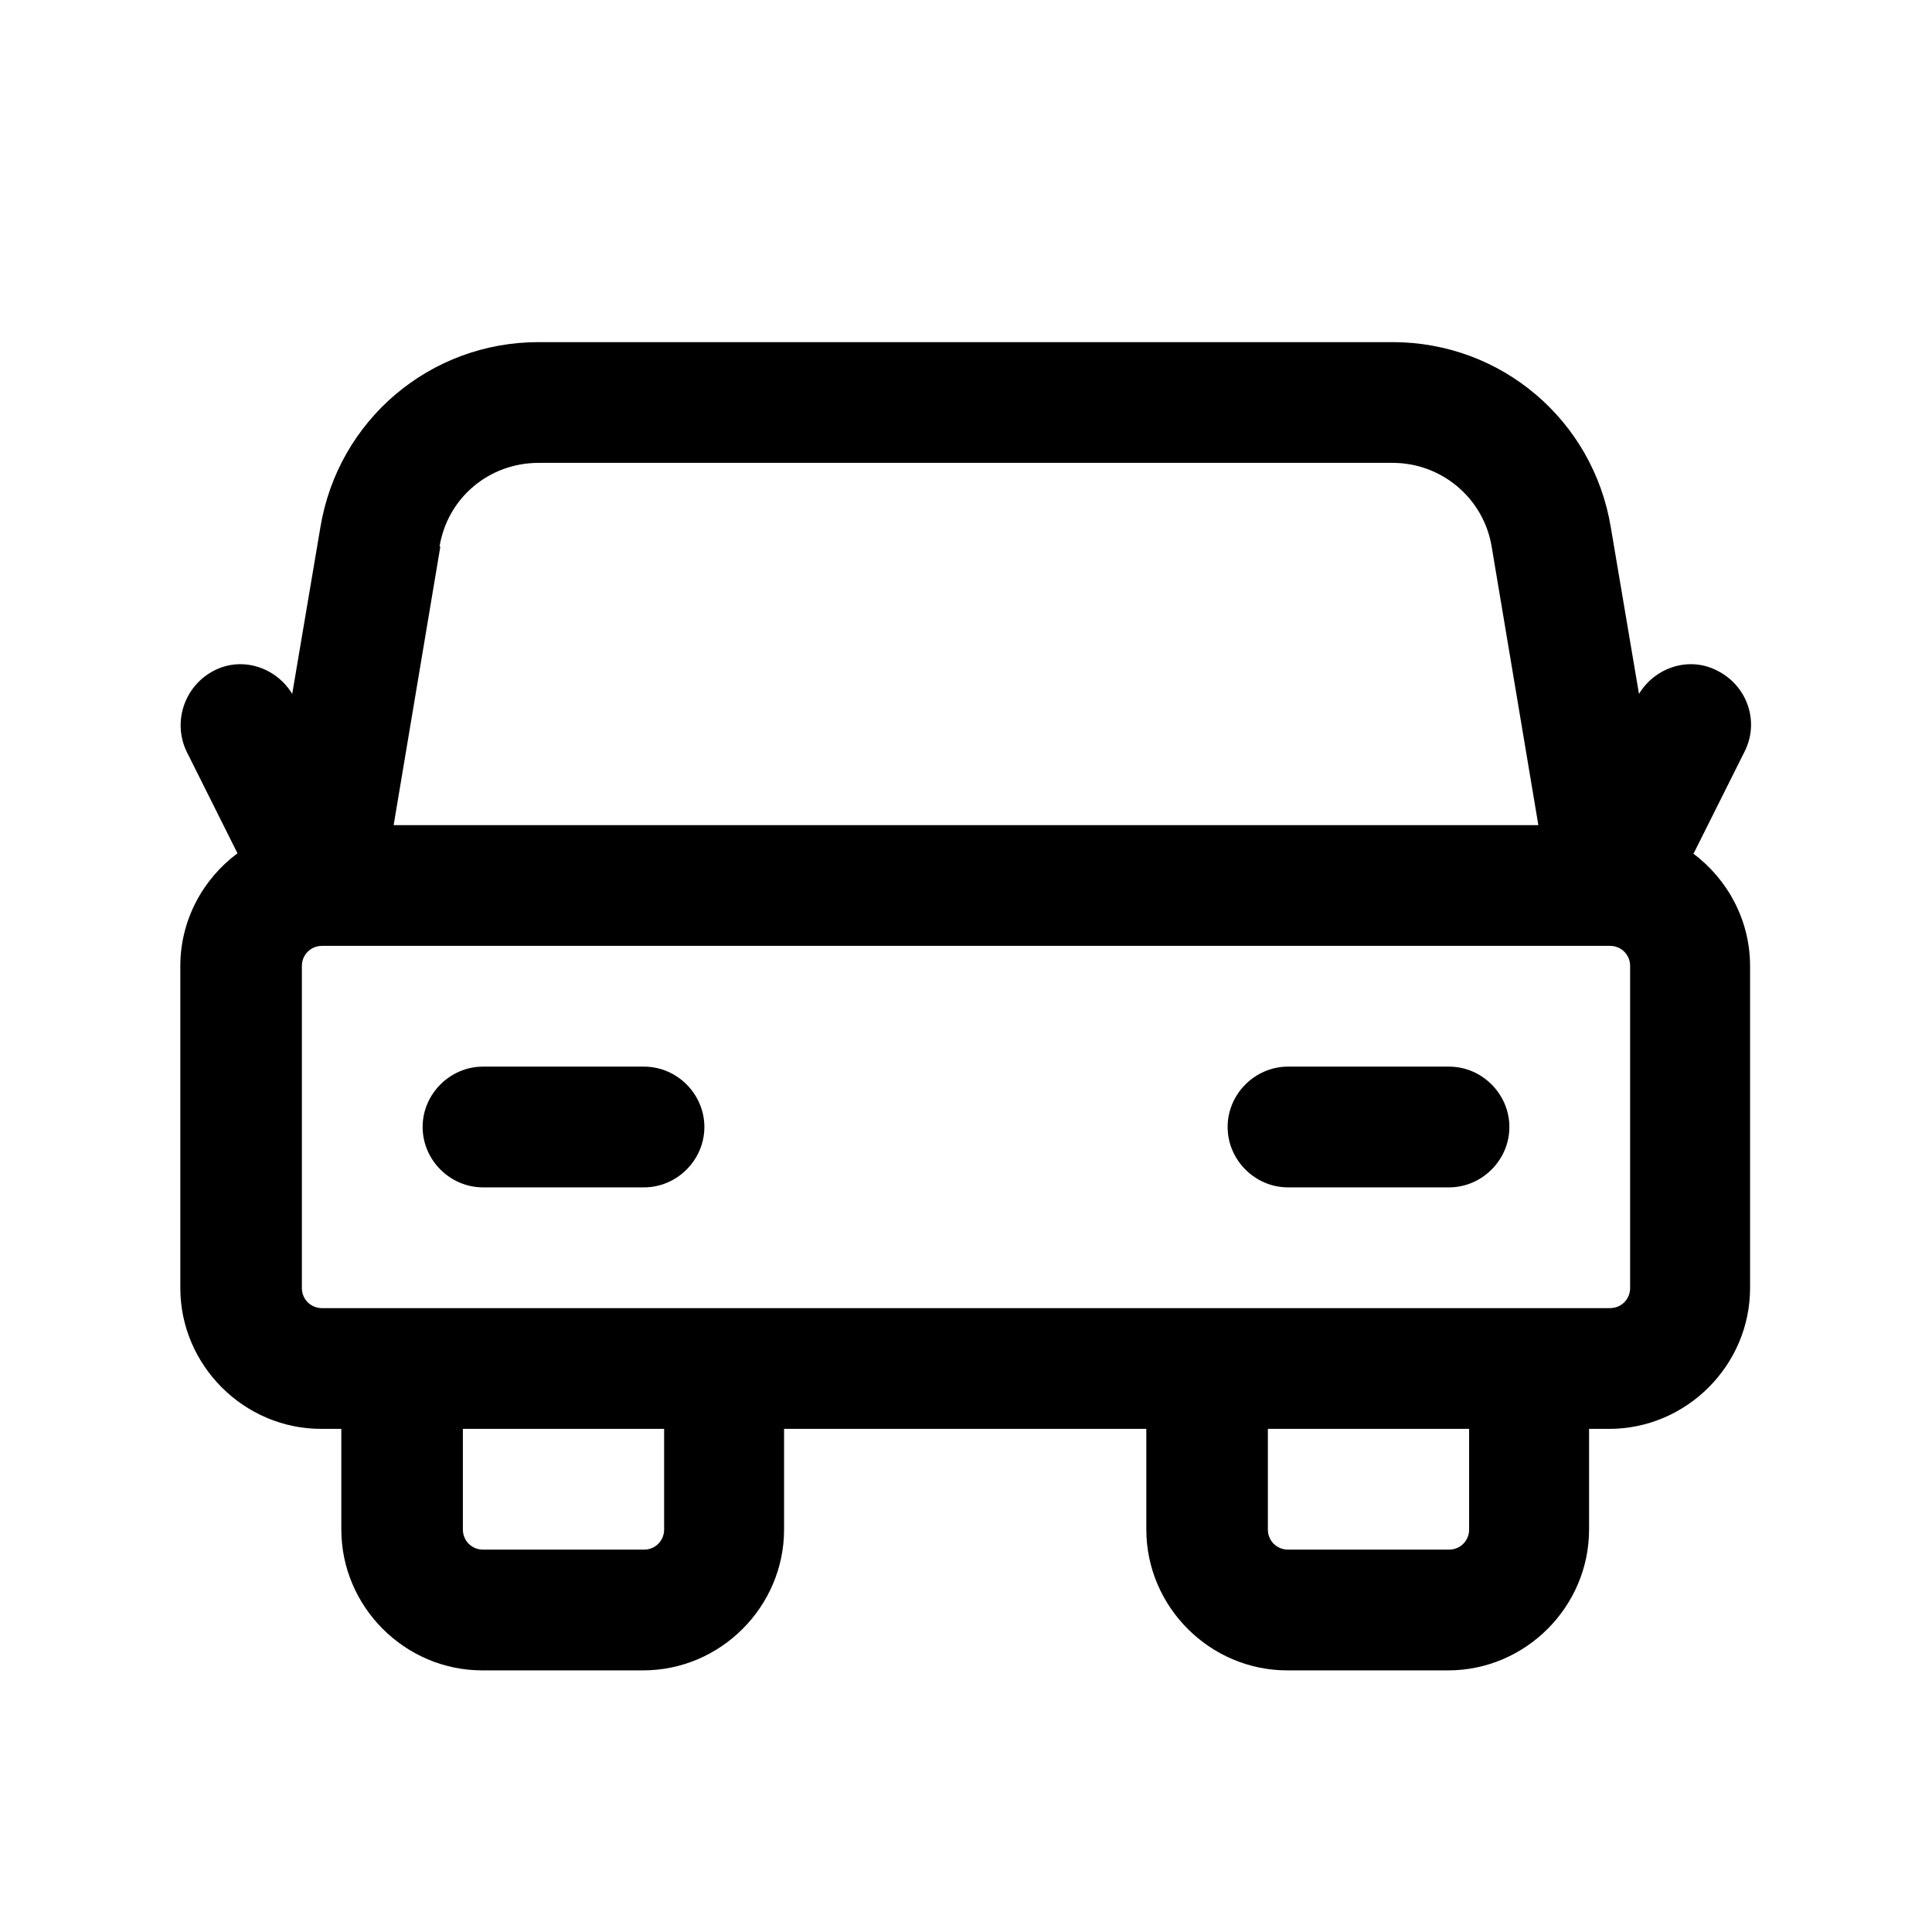 <svg width="24" height="24" viewBox="0 0 24 24" fill="none" xmlns="http://www.w3.org/2000/svg">
<path d="M21.04 10.6L21.67 9.34C21.86 8.97 21.71 8.52 21.33 8.33C20.98 8.15 20.56 8.29 20.36 8.62L20.01 6.55C19.79 5.22 18.65 4.25 17.3 4.25H6.69C5.34 4.25 4.2 5.22 3.98 6.55L3.63 8.62C3.43 8.29 3.01 8.15 2.66 8.33C2.29 8.52 2.14 8.97 2.32 9.34L2.95 10.6C2.52 10.92 2.24 11.43 2.24 12V16C2.24 16.96 3.03 17.75 3.99 17.75H4.24V19C4.24 19.96 5.03 20.75 5.99 20.75H7.99C8.95 20.75 9.74 19.96 9.74 19V17.75H14.24V19C14.24 19.96 15.03 20.75 15.99 20.75H17.99C18.95 20.75 19.74 19.96 19.74 19V17.75H19.99C20.95 17.75 21.74 16.96 21.74 16V12C21.74 11.43 21.46 10.92 21.03 10.6H21.04ZM5.46 6.79C5.56 6.18 6.08 5.75 6.69 5.75H17.3C17.91 5.75 18.43 6.19 18.53 6.79L19.11 10.25H4.89L5.47 6.79H5.46ZM8.25 19C8.25 19.14 8.14 19.25 8 19.25H6C5.86 19.25 5.75 19.14 5.75 19V17.75H8.25V19ZM18.25 19C18.25 19.14 18.14 19.25 18 19.25H16C15.86 19.25 15.75 19.14 15.75 19V17.75H18.25V19ZM20.25 16C20.25 16.14 20.14 16.25 20 16.25H4C3.86 16.25 3.75 16.14 3.75 16V12C3.75 11.86 3.86 11.75 4 11.75H20C20.14 11.75 20.25 11.86 20.25 12V16Z" fill="black"/>
<path d="M8 13.25H6C5.59 13.25 5.25 13.59 5.25 14C5.25 14.41 5.59 14.75 6 14.75H8C8.41 14.75 8.75 14.41 8.75 14C8.75 13.59 8.41 13.25 8 13.25Z" fill="black"/>
<path d="M18 13.25H16C15.59 13.25 15.25 13.59 15.25 14C15.25 14.41 15.59 14.75 16 14.75H18C18.41 14.75 18.75 14.41 18.75 14C18.75 13.59 18.41 13.25 18 13.25Z" fill="black"/>
</svg>
